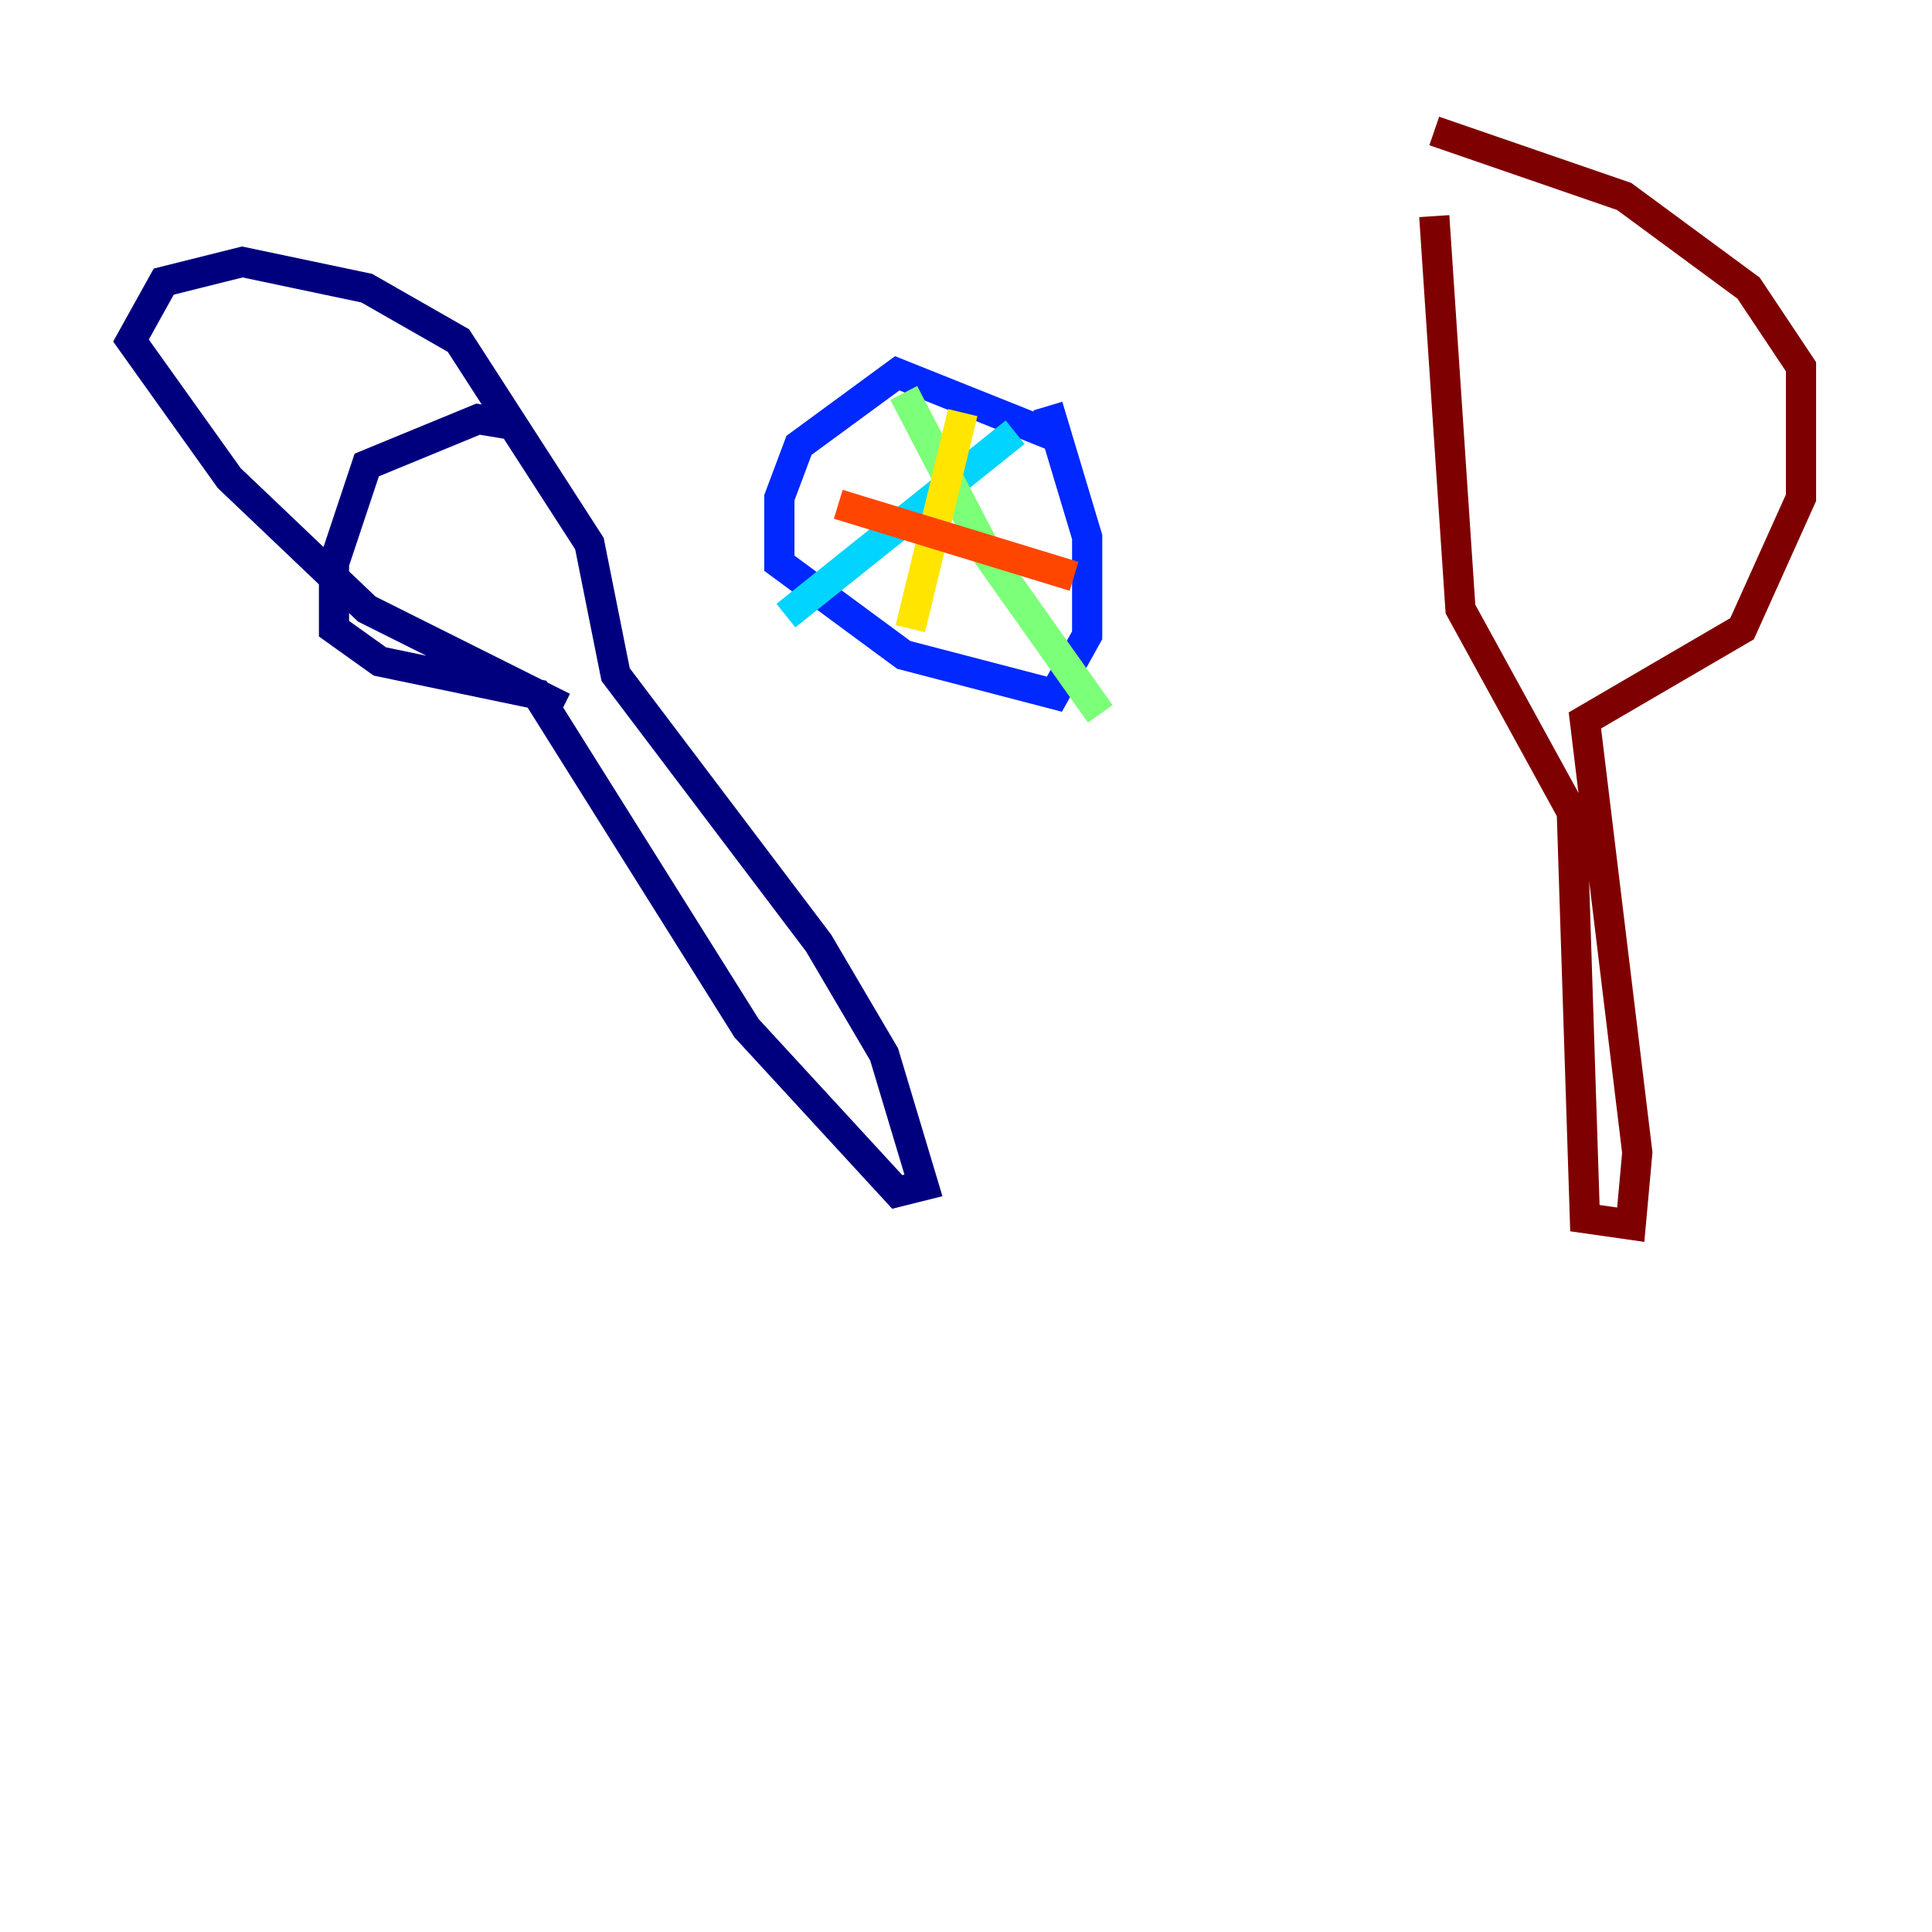 <?xml version="1.0" encoding="utf-8" ?>
<svg baseProfile="tiny" height="128" version="1.2" viewBox="0,0,128,128" width="128" xmlns="http://www.w3.org/2000/svg" xmlns:ev="http://www.w3.org/2001/xml-events" xmlns:xlink="http://www.w3.org/1999/xlink"><defs /><polyline fill="none" points="34.278,28.203 31.675,27.77 24.298,30.807 22.129,37.315 22.129,41.654 25.166,43.824 35.58,45.993 49.464,68.122 59.444,78.969 61.18,78.536 58.576,69.858 54.237,62.481 40.786,44.691 39.051,36.014 30.373,22.563 24.298,19.091 16.054,17.356 10.848,18.658 8.678,22.563 15.186,31.675 24.298,40.352 37.315,46.861" stroke="#00007f" stroke-width="2" /><polyline fill="none" points="70.291,29.071 59.444,24.732 52.936,29.505 51.634,32.976 51.634,37.315 59.878,43.39 69.858,45.993 72.027,42.088 72.027,35.58 69.424,26.902" stroke="#0028ff" stroke-width="2" /><polyline fill="none" points="52.068,40.786 67.254,28.637" stroke="#00d4ff" stroke-width="2" /><polyline fill="none" points="59.878,26.034 65.519,36.881 72.895,47.295" stroke="#7cff79" stroke-width="2" /><polyline fill="none" points="63.783,27.336 60.312,41.654" stroke="#ffe500" stroke-width="2" /><polyline fill="none" points="55.539,33.41 71.159,38.183" stroke="#ff4600" stroke-width="2" /><polyline fill="none" points="95.024,14.319 96.759,40.352 104.136,53.803 105.003,80.705 108.041,81.139 108.475,76.366 105.003,47.729 115.417,41.654 119.322,32.976 119.322,24.298 115.851,19.091 107.607,13.017 95.024,8.678" stroke="#7f0000" stroke-width="2" /></svg>